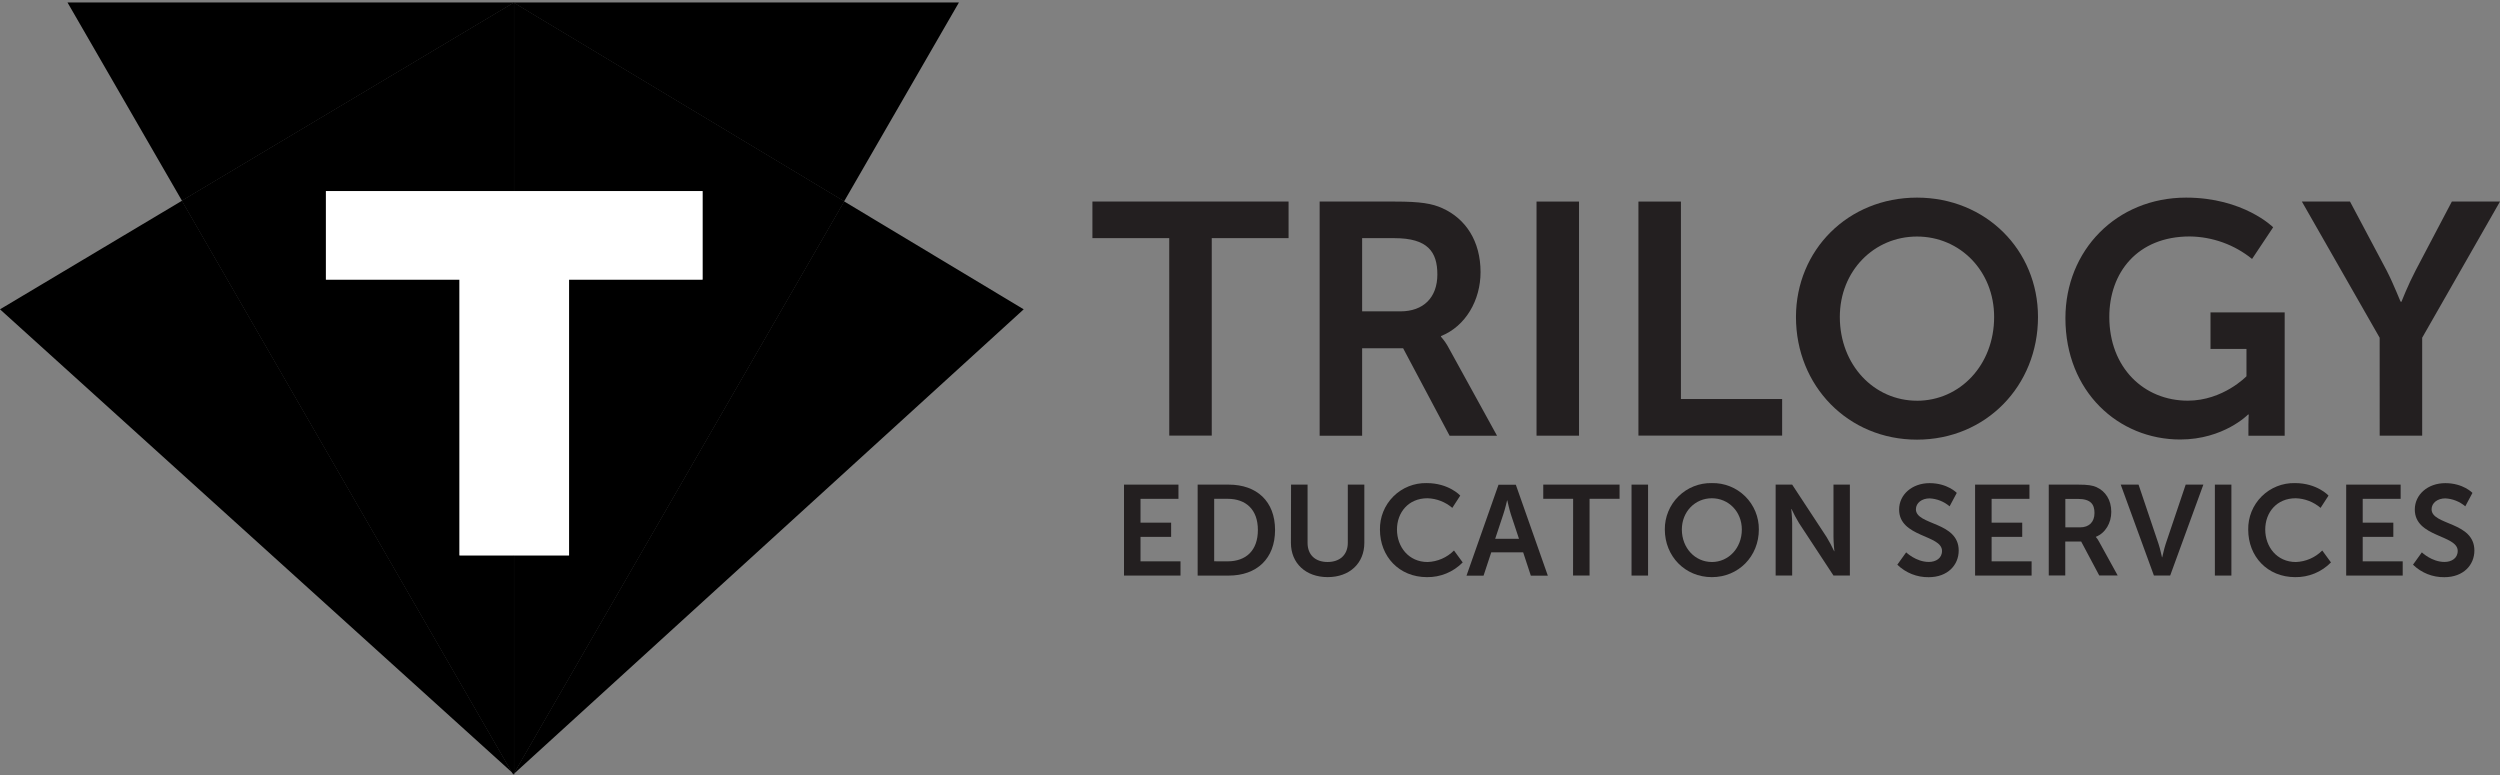 <?xml version="1.0" encoding="UTF-8"?>
<svg width="300px" height="93px" viewBox="0 0 300 93" version="1.1" xmlns="http://www.w3.org/2000/svg" xmlns:xlink="http://www.w3.org/1999/xlink">
    <rect x="0" y="0" width="300" height="93" fill="#808080" stroke="none"/>
    <!-- Generator: Sketch 54.1 (76490) - https://sketchapp.com -->
    <title>Group 6</title>
    <desc>Created with Sketch.</desc>
    <g id="Page-1" stroke="none" stroke-width="1" fill="none" fill-rule="evenodd">
        <g id="Group-6" transform="translate(0, 0.169)" fill-rule="nonzero">
            <polygon id="Path" fill="#000000" style="mix-blend-mode: overlay;" points="101.292 23.995 115.07 0.13 61.711 0.13 61.711 0.208"></polygon>
            <polygon id="Path" fill="#000000" style="mix-blend-mode: overlay;" points="61.711 0.13 61.585 0.13 61.648 0.169"></polygon>
            <polygon id="Path" fill="#000000" style="mix-blend-mode: overlay;" points="61.585 0.13 8.101 0.13 21.837 23.92 61.585 0.205"></polygon>
            <polygon id="Path" fill="#000000" style="mix-blend-mode: overlay;" points="61.447 92.527 61.585 92.766 61.585 92.652"></polygon>
            <polygon id="Path" fill="#000000" style="mix-blend-mode: overlay;" points="61.585 92.766 61.648 92.709 61.63 92.691"></polygon>
            <polygon id="Path" fill="#000000" style="mix-blend-mode: overlay;" points="61.711 92.652 122.844 36.949 101.292 23.995 61.711 92.548"></polygon>
            <polygon id="Path" fill="#000000" style="mix-blend-mode: overlay;" points="61.711 22.759 84.313 22.759 84.313 33.391 68.289 33.391 68.289 66.488 61.711 66.488 61.711 92.548 101.292 23.995 61.711 0.208"></polygon>
            <polygon id="Path" fill="#000000" style="mix-blend-mode: overlay;" points="61.711 22.759 84.313 22.759 84.313 33.391 68.289 33.391 68.289 66.488 61.711 66.488 61.711 92.548 101.292 23.995 61.711 0.208"></polygon>
            <polygon id="Path" fill="#000000" style="mix-blend-mode: overlay;" points="61.585 92.652 61.585 92.766 61.63 92.691"></polygon>
            <polygon id="Path" fill="#000000" style="mix-blend-mode: overlay;" points="61.585 92.652 61.585 92.766 61.63 92.691"></polygon>
            <polygon id="Path" fill="#000000" style="mix-blend-mode: overlay;" points="61.648 0.169 61.585 0.13 61.585 0.205"></polygon>
            <polygon id="Path" fill="#000000" style="mix-blend-mode: overlay;" points="61.648 0.169 61.585 0.13 61.585 0.205"></polygon>
            <polygon id="Path" fill="#000000" style="mix-blend-mode: overlay;" points="61.711 92.652 61.648 92.709 61.711 92.766"></polygon>
            <polygon id="Path" fill="#000000" style="mix-blend-mode: overlay;" points="-8.81072992e-13 36.949 61.447 92.527 21.837 23.92"></polygon>
            <polygon id="Path" fill="#000000" style="mix-blend-mode: overlay;" points="61.585 66.488 55.131 66.488 55.131 33.391 39.106 33.391 39.106 22.759 61.585 22.759 61.585 0.205 21.837 23.92 61.447 92.527 61.585 92.652"></polygon>
            <polygon id="Path" fill="#000000" style="mix-blend-mode: overlay;" points="61.585 66.488 55.131 66.488 55.131 33.391 39.106 33.391 39.106 22.759 61.585 22.759 61.585 0.205 21.837 23.92 61.447 92.527 61.585 92.652"></polygon>
            <polygon id="Path" fill="#000000" style="mix-blend-mode: overlay;" points="61.711 0.208 61.711 0.13 61.648 0.169"></polygon>
            <polygon id="Path" fill="#000000" style="mix-blend-mode: overlay;" points="61.711 0.208 61.711 0.13 61.648 0.169"></polygon>
            <polygon id="Path" fill="#000000" style="mix-blend-mode: overlay;" points="61.711 92.548 61.63 92.691 61.648 92.709 61.711 92.652"></polygon>
            <polygon id="Path" fill="#000000" style="mix-blend-mode: overlay;" points="61.711 92.548 61.63 92.691 61.648 92.709 61.711 92.652"></polygon>
            <polygon id="Path" fill="#000000" style="mix-blend-mode: overlay;" points="61.585 66.488 61.585 92.652 61.63 92.691 61.711 92.548 61.711 66.488"></polygon>
            <polygon id="Path" fill="#000000" style="mix-blend-mode: overlay;" points="61.585 66.488 61.585 92.652 61.63 92.691 61.711 92.548 61.711 66.488"></polygon>
            <polygon id="Path" fill="#000000" style="mix-blend-mode: overlay;" points="61.585 66.488 61.585 92.652 61.63 92.691 61.711 92.548 61.711 66.488"></polygon>
            <polygon id="Path" fill="#000000" style="mix-blend-mode: overlay;" points="61.711 0.208 61.648 0.169 61.585 0.205 61.585 22.759 61.711 22.759"></polygon>
            <polygon id="Path" fill="#000000" style="mix-blend-mode: overlay;" points="61.711 0.208 61.648 0.169 61.585 0.205 61.585 22.759 61.711 22.759"></polygon>
            <polygon id="Path" fill="#000000" style="mix-blend-mode: overlay;" points="61.711 0.208 61.648 0.169 61.585 0.205 61.585 22.759 61.711 22.759"></polygon>
            <polygon id="Path" fill="#FFFFFF" points="68.289 66.488 68.289 33.391 84.313 33.391 84.313 22.759 61.711 22.759 61.585 22.759 39.106 22.759 39.106 33.391 55.131 33.391 55.131 66.488 61.585 66.488 61.711 66.488"></polygon>
            <polygon id="Path" fill="#231F20" points="140.308 28.41 131.089 28.41 131.089 24.019 154.629 24.019 154.629 28.41 145.41 28.41 145.41 52.103 140.311 52.103"></polygon>
            <path d="M158.357,24.019 L167.418,24.019 C170.465,24.019 171.848,24.256 173.077,24.811 C175.888,26.076 177.666,28.767 177.666,32.486 C177.666,35.848 175.885,38.976 172.918,40.161 L172.918,40.239 C173.291,40.66 173.61,41.125 173.869,41.624 L179.645,52.121 L173.953,52.121 L168.375,41.624 L163.456,41.624 L163.456,52.121 L158.357,52.121 L158.357,24.019 Z M168.051,37.194 C170.78,37.194 172.483,35.572 172.483,32.762 C172.483,30.062 171.335,28.41 167.34,28.41 L163.456,28.41 L163.456,37.194 L168.051,37.194 Z" id="Shape" fill="#231F20"></path>
            <polygon id="Path" fill="#231F20" points="184.384 24.019 189.483 24.019 189.483 52.112 184.384 52.112"></polygon>
            <polygon id="Path" fill="#231F20" points="196.612 24.019 201.711 24.019 201.711 47.713 213.857 47.713 213.857 52.103 196.612 52.103"></polygon>
            <path d="M230.038,23.545 C238.307,23.545 244.56,29.843 244.56,37.869 C244.56,46.138 238.31,52.589 230.038,52.589 C221.766,52.589 215.516,46.141 215.516,37.869 C215.525,29.822 221.775,23.545 230.038,23.545 Z M230.038,47.92 C235.182,47.92 239.296,43.646 239.296,37.869 C239.296,32.33 235.182,28.215 230.038,28.215 C224.894,28.215 220.779,32.33 220.779,37.869 C220.785,43.643 224.9,47.917 230.038,47.917 L230.038,47.92 Z" id="Shape" fill="#231F20"></path>
            <path d="M262.333,23.545 C269.231,23.545 272.779,27.105 272.779,27.105 L270.248,30.905 C268.131,29.189 265.496,28.238 262.771,28.206 C256.473,28.206 253.117,32.558 253.117,37.86 C253.117,43.955 257.271,47.911 262.534,47.911 C266.769,47.911 269.576,44.983 269.576,44.983 L269.576,41.705 L265.26,41.705 L265.26,37.32 L274.162,37.32 L274.162,52.118 L269.81,52.118 L269.81,50.772 C269.81,50.172 269.849,49.572 269.849,49.572 L269.771,49.572 C269.771,49.572 266.844,52.571 261.619,52.571 C254.22,52.571 247.85,46.834 247.85,38.01 C247.85,29.873 253.983,23.545 262.333,23.545 Z" id="Path" fill="#231F20"></path>
            <path d="M285.559,40.359 L276.225,24.019 L282.002,24.019 L286.393,32.288 C287.292,34.027 288.054,36.085 288.093,36.046 L288.171,36.046 C288.171,36.046 288.963,34.027 289.872,32.288 L294.221,24.019 L299.997,24.019 L290.661,40.359 L290.661,52.109 L285.562,52.109 L285.559,40.359 Z" id="Path" fill="#231F20"></path>
            <polygon id="Path" fill="#231F20" points="134.88 57.985 141.415 57.985 141.415 59.691 136.862 59.691 136.862 62.55 140.536 62.55 140.536 64.256 136.862 64.256 136.862 67.192 141.661 67.192 141.661 68.899 134.88 68.899"></polygon>
            <path d="M143.718,57.985 L147.44,57.985 C150.808,57.985 153.007,59.982 153.007,63.428 C153.007,66.874 150.808,68.902 147.44,68.902 L143.718,68.902 L143.718,57.985 Z M147.317,67.192 C149.531,67.192 150.946,65.885 150.946,63.425 C150.946,60.966 149.501,59.688 147.317,59.688 L145.701,59.688 L145.701,67.186 L147.317,67.192 Z" id="Shape" fill="#231F20"></path>
            <path d="M154.926,57.985 L156.909,57.985 L156.909,64.979 C156.909,66.44 157.862,67.27 159.308,67.27 C160.754,67.27 161.737,66.44 161.737,64.964 L161.737,57.985 L163.72,57.985 L163.72,64.979 C163.72,67.423 161.95,69.085 159.323,69.085 C156.696,69.085 154.911,67.423 154.911,64.979 L154.926,57.985 Z" id="Path" fill="#231F20"></path>
            <path d="M171.203,57.802 C173.863,57.802 175.231,59.301 175.231,59.301 L174.277,60.777 C173.444,60.063 172.392,59.655 171.296,59.622 C168.989,59.622 167.637,61.344 167.637,63.374 C167.637,65.45 169.034,67.273 171.311,67.273 C172.504,67.231 173.636,66.737 174.478,65.891 L175.525,67.321 C174.398,68.473 172.847,69.112 171.236,69.088 C167.901,69.088 165.594,66.614 165.594,63.389 C165.566,61.895 166.149,60.455 167.207,59.4 C168.266,58.345 169.709,57.768 171.203,57.802 L171.203,57.802 Z" id="Path" fill="#231F20"></path>
            <path d="M182.78,66.113 L178.95,66.113 L178.026,68.911 L175.98,68.911 L179.822,57.997 L181.898,57.997 L185.74,68.911 L183.7,68.911 L182.78,66.113 Z M180.851,59.877 C180.851,59.877 180.605,60.954 180.389,61.569 L179.421,64.49 L182.279,64.49 L181.31,61.569 C181.109,60.954 180.878,59.877 180.878,59.877 L180.851,59.877 Z" id="Shape" fill="#231F20"></path>
            <polygon id="Path" fill="#231F20" points="188.775 59.691 185.191 59.691 185.191 57.985 194.348 57.985 194.348 59.691 190.748 59.691 190.748 68.899 188.766 68.899"></polygon>
            <polygon id="Path" fill="#231F20" points="195.784 57.985 197.767 57.985 197.767 68.899 195.784 68.899"></polygon>
            <path d="M205.421,57.802 C206.914,57.768 208.357,58.341 209.421,59.39 C210.484,60.439 211.076,61.875 211.062,63.368 C211.062,66.581 208.633,69.088 205.421,69.088 C202.208,69.088 199.779,66.584 199.779,63.368 C199.765,61.875 200.357,60.439 201.42,59.39 C202.484,58.341 203.927,57.768 205.421,57.802 L205.421,57.802 Z M205.421,67.273 C207.418,67.273 209.02,65.612 209.02,63.374 C209.02,61.221 207.421,59.622 205.421,59.622 C203.42,59.622 201.822,61.221 201.822,63.374 C201.825,65.609 203.423,67.27 205.421,67.27 L205.421,67.273 Z" id="Shape" fill="#231F20"></path>
            <path d="M213.077,57.985 L215.06,57.985 L219.196,64.283 C219.528,64.829 219.829,65.394 220.096,65.975 L220.126,65.975 C220.126,65.975 220.018,64.931 220.018,64.283 L220.018,57.985 L221.985,57.985 L221.985,68.899 L220.018,68.899 L215.882,62.601 C215.549,62.055 215.249,61.49 214.982,60.909 L214.952,60.909 C214.952,60.909 215.06,61.956 215.06,62.601 L215.06,68.899 L213.077,68.899 L213.077,57.985 Z" id="Path" fill="#231F20"></path>
            <path d="M228.739,66.113 C228.739,66.113 229.924,67.264 231.46,67.264 C232.29,67.264 233.043,66.832 233.043,65.942 C233.043,63.989 227.893,64.328 227.893,60.975 C227.893,59.176 229.462,57.808 231.552,57.808 C233.706,57.808 234.813,58.978 234.813,58.978 L233.952,60.591 C233.28,60.016 232.436,59.68 231.552,59.637 C230.629,59.637 229.909,60.174 229.909,60.945 C229.909,62.883 235.044,62.406 235.044,65.897 C235.044,67.633 233.721,69.094 231.445,69.094 C230.039,69.115 228.684,68.575 227.678,67.594 L228.739,66.113 Z" id="Path" fill="#231F20"></path>
            <polygon id="Path" fill="#231F20" points="237.011 57.985 243.534 57.985 243.534 59.691 238.993 59.691 238.993 62.55 242.667 62.55 242.667 64.256 238.993 64.256 238.993 67.192 243.792 67.192 243.792 68.899 237.011 68.899"></polygon>
            <path d="M245.85,57.985 L249.371,57.985 C250.555,57.985 251.092,58.078 251.569,58.285 C252.661,58.777 253.354,59.823 253.354,61.266 C253.354,62.574 252.661,63.788 251.509,64.247 L251.509,64.277 C251.653,64.44 251.777,64.621 251.878,64.814 L254.121,68.887 L251.908,68.887 L249.74,64.814 L247.832,64.814 L247.832,68.887 L245.85,68.887 L245.85,57.985 Z M249.617,63.113 C250.678,63.113 251.338,62.484 251.338,61.392 C251.338,60.348 250.891,59.7 249.341,59.7 L247.841,59.7 L247.841,63.113 L249.617,63.113 Z" id="Shape" fill="#231F20"></path>
            <path d="M254.487,57.985 L256.626,57.985 L259.025,65.102 C259.241,65.732 259.424,66.7 259.439,66.7 L259.469,66.7 C259.484,66.7 259.67,65.732 259.883,65.102 L262.282,57.985 L264.403,57.985 L260.42,68.899 L258.47,68.899 L254.487,57.985 Z" id="Path" fill="#231F20"></path>
            <polygon id="Path" fill="#231F20" points="265.785 57.985 267.768 57.985 267.768 68.899 265.785 68.899"></polygon>
            <path d="M275.395,57.802 C278.055,57.802 279.423,59.301 279.423,59.301 L278.469,60.777 C277.636,60.063 276.584,59.655 275.488,59.622 C273.181,59.622 271.829,61.344 271.829,63.374 C271.829,65.45 273.226,67.273 275.503,67.273 C276.696,67.231 277.828,66.737 278.67,65.891 L279.716,67.321 C278.59,68.473 277.039,69.112 275.428,69.088 C272.093,69.088 269.786,66.614 269.786,63.389 C269.758,61.895 270.341,60.455 271.399,59.4 C272.458,58.345 273.901,57.768 275.395,57.802 L275.395,57.802 Z" id="Path" fill="#231F20"></path>
            <polygon id="Path" fill="#231F20" points="281.543 57.985 288.078 57.985 288.078 59.691 283.525 59.691 283.525 62.55 287.199 62.55 287.199 64.256 283.525 64.256 283.525 67.192 288.324 67.192 288.324 68.899 281.543 68.899"></polygon>
            <path d="M290.622,66.113 C290.622,66.113 291.806,67.264 293.342,67.264 C294.173,67.264 294.925,66.832 294.925,65.942 C294.925,63.989 289.776,64.328 289.776,60.975 C289.776,59.176 291.344,57.808 293.435,57.808 C295.588,57.808 296.695,58.978 296.695,58.978 L295.834,60.591 C295.162,60.016 294.318,59.68 293.435,59.637 C292.511,59.637 291.791,60.174 291.791,60.945 C291.791,62.883 296.926,62.406 296.926,65.897 C296.926,67.633 295.603,69.094 293.327,69.094 C291.922,69.115 290.566,68.575 289.56,67.594 L290.622,66.113 Z" id="Path" fill="#231F20"></path>
        </g>
    </g>
</svg>